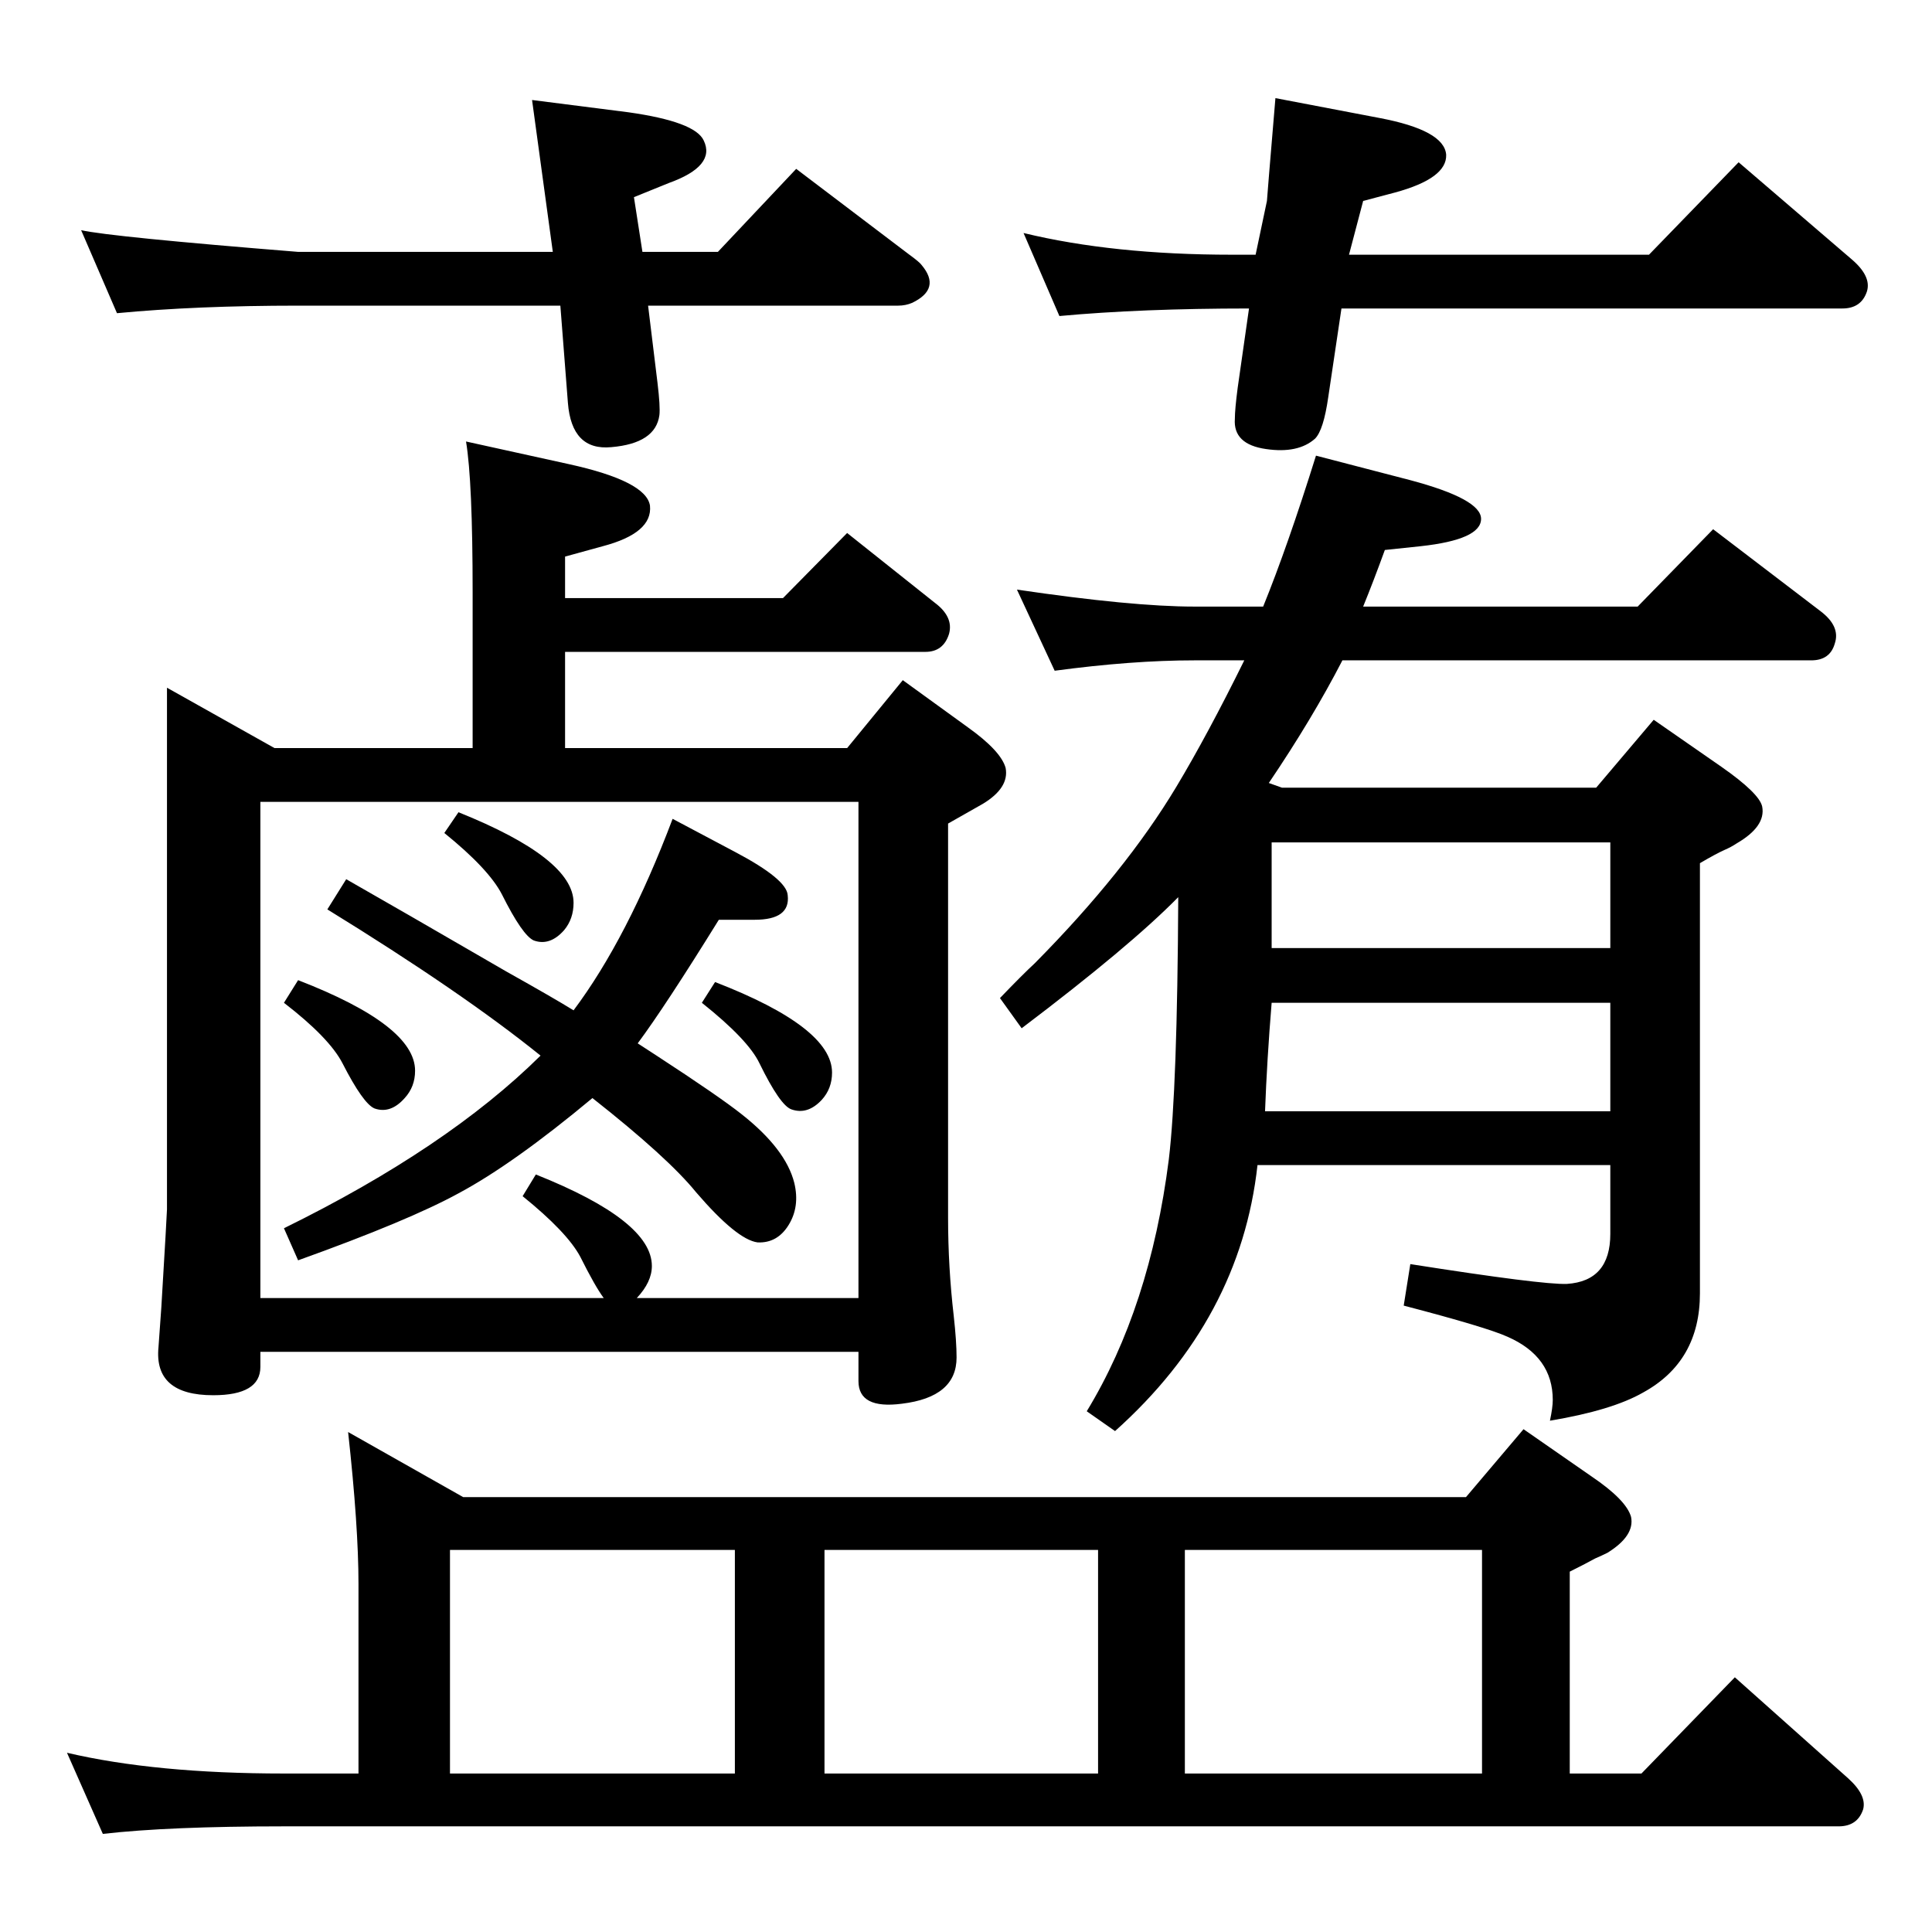 <?xml version="1.0" standalone="no"?>
<!DOCTYPE svg PUBLIC "-//W3C//DTD SVG 1.1//EN" "http://www.w3.org/Graphics/SVG/1.1/DTD/svg11.dtd" >
<svg xmlns="http://www.w3.org/2000/svg" xmlns:xlink="http://www.w3.org/1999/xlink" version="1.1" viewBox="0 0 2048 2048">
  <g transform="matrix(1 0 0 -1 0 2048)">
   <path fill="currentColor"
d="M1345 1218l14 -5h333l61 72l72 -50q40 -28 43 -42q4 -21 -27 -39q-6 -4 -13 -7q-9 -4 -26 -14v-456q0 -72 -60 -105q-33 -19 -99 -30q3 14 3 22q0 46 -48 67q-22 10 -110 33l7 44q140 -22 166 -21q46 3 46 53v73h-374q-18 -163 -151 -282l-30 21q67 110 87 267
q9 75 10 278q-51 -52 -166 -139l-23 32q24 25 37 37q96 97 150 187q33 55 72 134h-53q-66 0 -148 -11l-40 86q122 -18 188 -18h73q26 64 56 160l100 -26q75 -20 75 -41q0 -22 -64 -29l-38 -4q-12 -33 -23 -60h291l80 82l114 -87q21 -16 15 -34q-5 -18 -25 -18h-497
q-32 -62 -78 -130zM1341 870h366v115h-359q-5 -61 -7 -115zM1348 1043h359v112h-359v-112zM491 461h1063l61 72l72 -50q37 -25 42 -43q4 -20 -25 -38q-6 -3 -13 -6q-9 -5 -27 -14v-214h76l99 102l120 -107q20 -18 16 -33q-6 -18 -26 -18h-1648q-122 0 -192 -8l-38 86
q94 -22 230 -22h79v201q0 61 -11 161zM477 168h302v237h-302v-237zM874 168h290v237h-290v-237zM1256 168h315v237h-315v-237zM676 942l20 -13q66 -43 90 -62q47 -37 56 -73q6 -25 -6 -44.5t-33 -18.5q-22 3 -65 53q-30 37 -110 100q-84 -70 -142 -101q-53 -29 -170 -71
l-15 34q173 85 272 183q-83 67 -226 155l20 32q51 -29 170 -98q50 -28 71 -41q57 76 105 203l66 -35q55 -29 56 -46q3 -26 -35 -26h-38q-57 -92 -86 -131zM758 1007q124 -48 124 -96q0 -17 -11 -29q-15 -16 -32 -10q-12 4 -34 49q-12 25 -61 64zM486 1187q122 -49 122 -96
q0 -17 -10 -29q-15 -17 -32 -11q-12 5 -34 49q-14 27 -61 65zM316 1009q124 -48 124 -96q0 -17 -11 -29q-15 -17 -32 -11q-12 5 -34 48q-14 27 -62 64zM494 1580l109 -24q82 -18 86 -44q3 -29 -50 -43l-40 -11v-44h231l68 69l93 -74q20 -15 15 -33q-6 -19 -25 -19h-382v-102
h299l59 72l69 -50q35 -25 40 -43q4 -21 -24 -38l-37 -21v-418q0 -52 6 -104q3 -27 3 -44q0 -42 -58 -49q-46 -6 -46 24v31h-634v-16q0 -30 -50 -30q-63 0 -58 51l3 42q6 100 6 104v553l114 -64h210v165q0 118 -7 160zM675 672h235v526h-634v-526h364q-9 12 -25 44
q-14 26 -61 64l14 23q123 -49 123 -97q0 -17 -16 -34zM1430 1778h318l95 98l120 -103q21 -18 16 -34q-6 -18 -26 -18h-531l-14 -94q-5 -35 -14 -44q-18 -16 -52 -11q-35 5 -33 32q0 10 3 33l12 84q-114 0 -201 -8l-38 88q95 -23 221 -23h25l12 57q0 2 9 109l110 -21
q69 -13 71 -39q1 -25 -54 -40l-34 -9zM687 1724l10 -82q3 -25 2 -34q-4 -30 -51 -34q-42 -4 -46 47l-8 103h-278q-108 0 -192 -8l-38 88q31 -7 230 -23h270l-22 161l102 -13q71 -10 80 -30q13 -27 -37 -45l-37 -15l9 -58h80l83 88l120 -91q11 -8 13 -11q21 -25 -10 -40
q-7 -3 -15 -3h-265z" />
  </g>

</svg>
